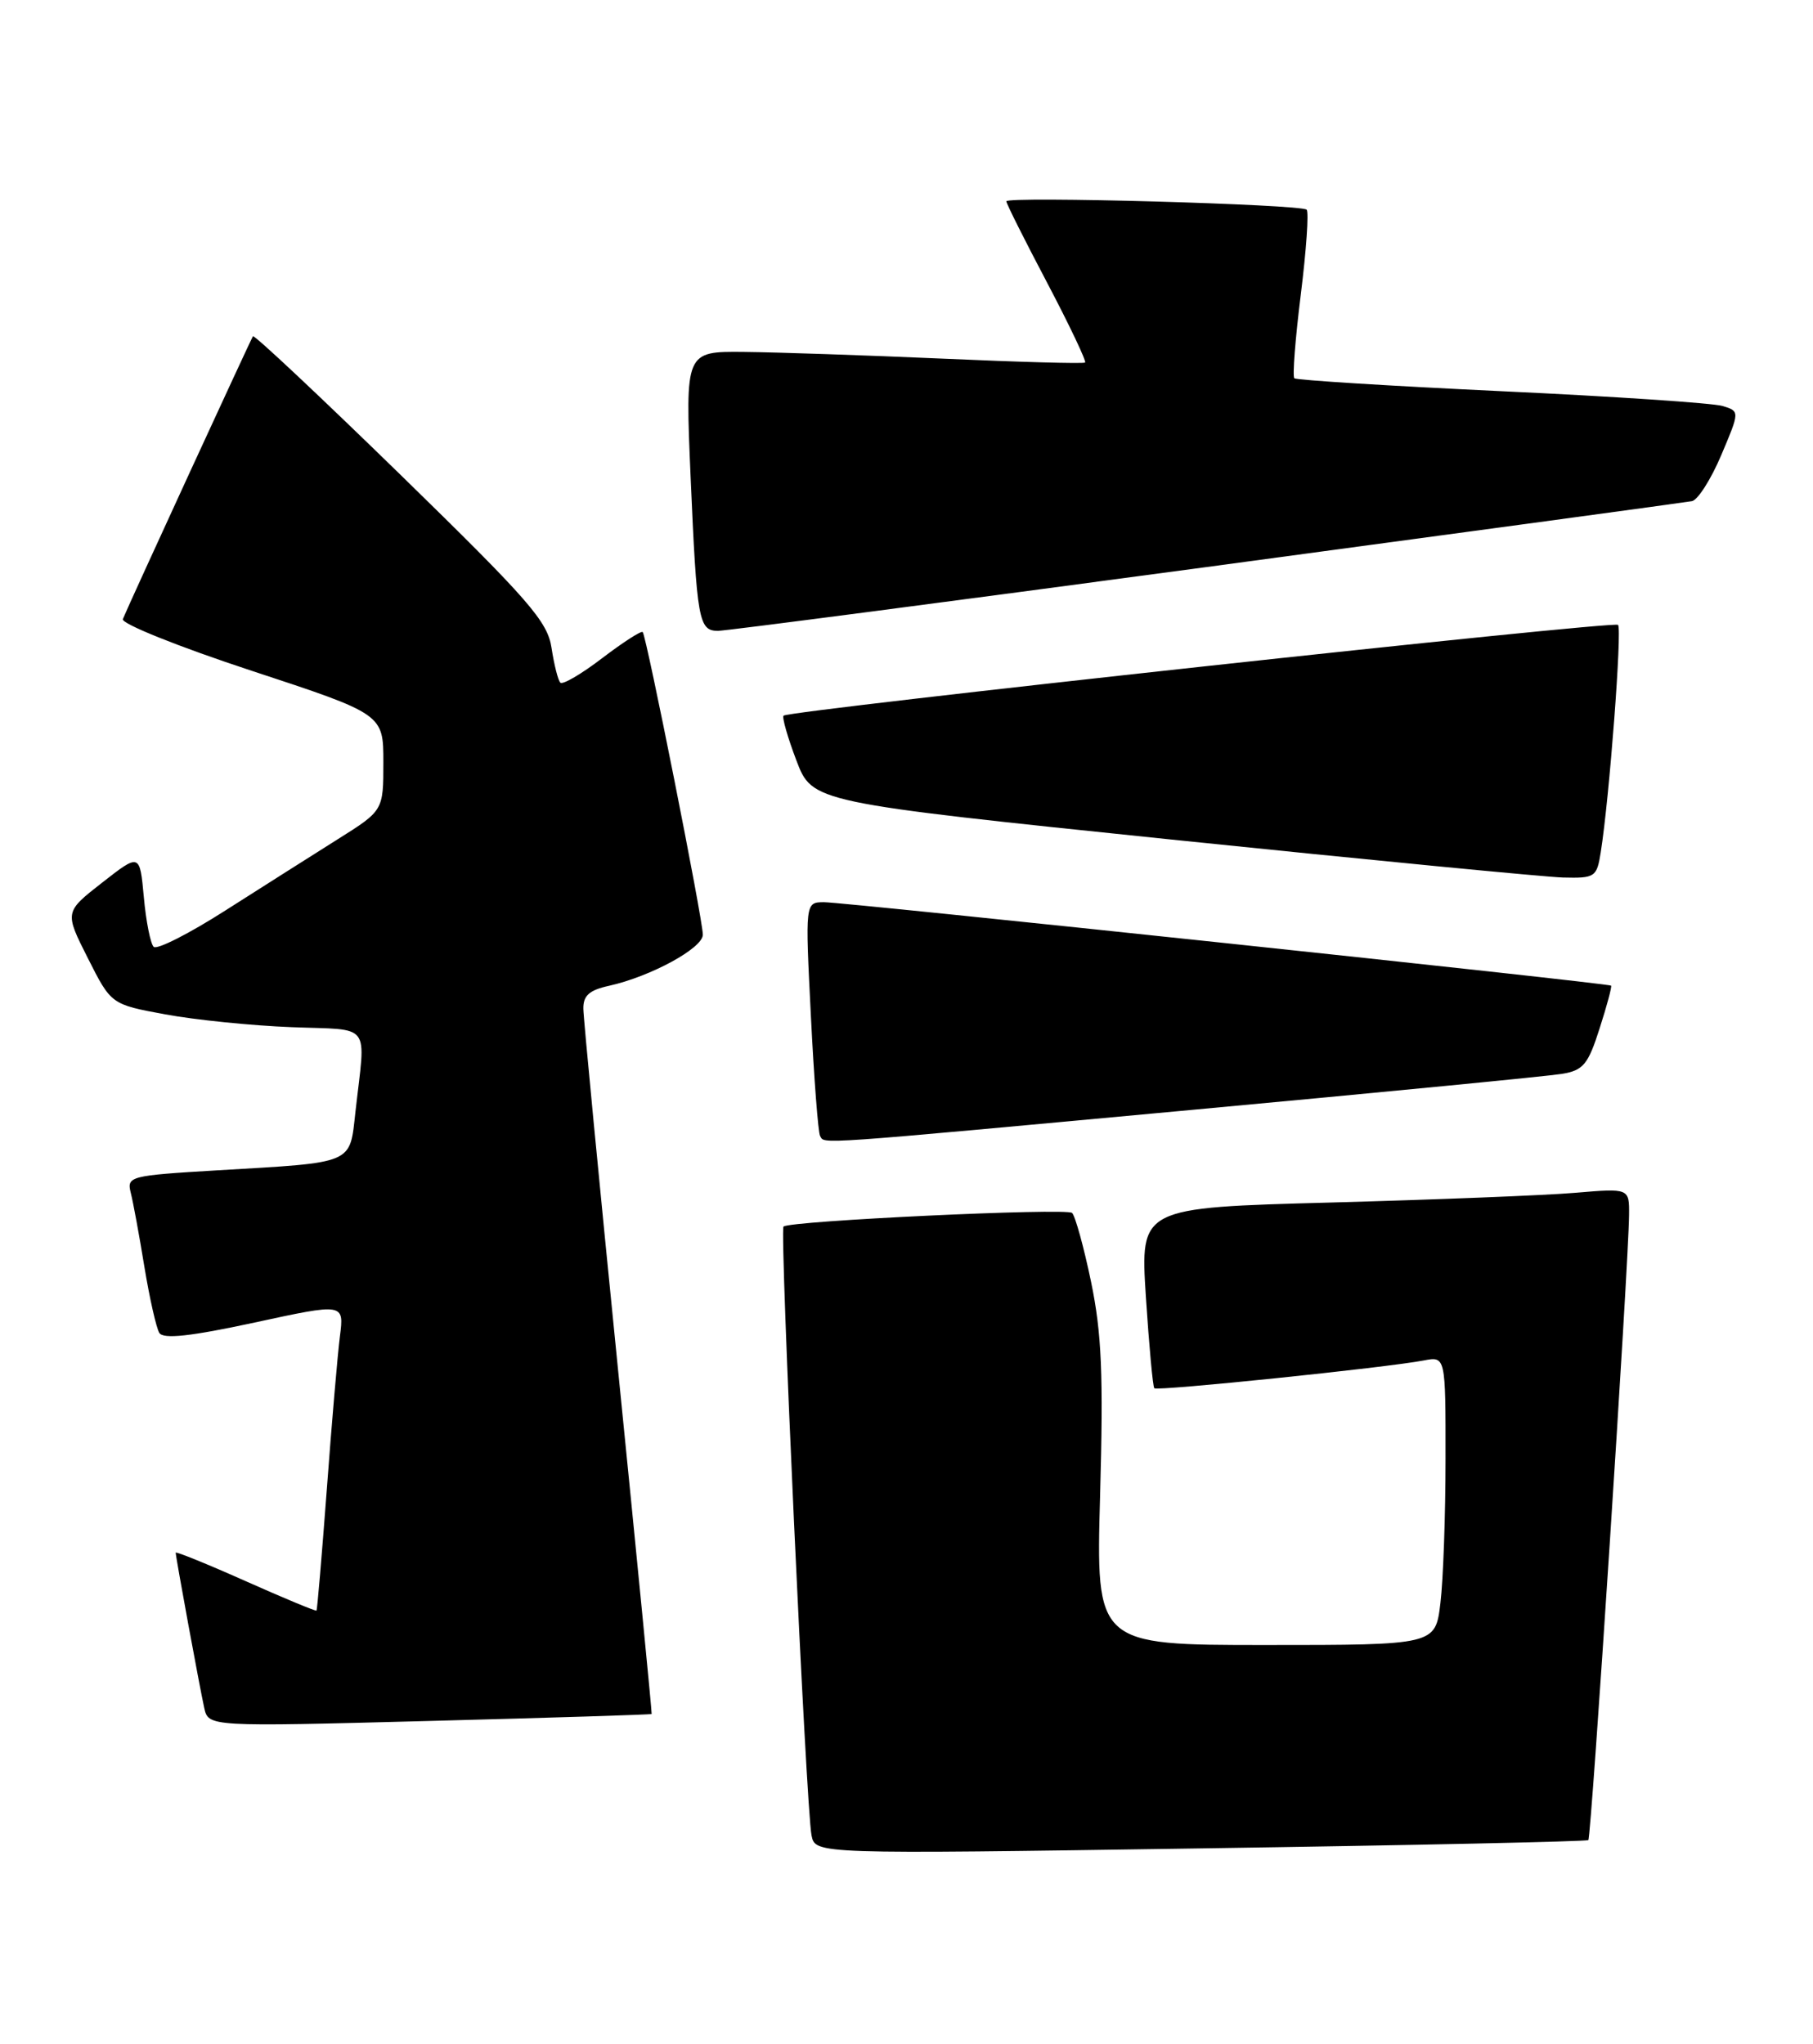 <?xml version="1.0" encoding="UTF-8" standalone="no"?>
<!DOCTYPE svg PUBLIC "-//W3C//DTD SVG 1.1//EN" "http://www.w3.org/Graphics/SVG/1.1/DTD/svg11.dtd" >
<svg xmlns="http://www.w3.org/2000/svg" xmlns:xlink="http://www.w3.org/1999/xlink" version="1.1" viewBox="0 0 227 256">
 <g >
 <path fill="currentColor"
d=" M 198.87 230.43 C 199.24 230.10 203.91 158.42 203.97 152.15 C 204.00 148.80 204.00 148.80 197.25 149.37 C 193.54 149.69 179.76 150.23 166.63 150.59 C 142.76 151.23 142.76 151.23 143.47 162.37 C 143.87 168.49 144.34 173.66 144.53 173.85 C 144.89 174.23 173.63 171.26 178.25 170.37 C 181.00 169.84 181.00 169.84 180.99 182.67 C 180.99 189.73 180.70 197.86 180.35 200.75 C 179.72 206.00 179.72 206.00 158.47 206.00 C 137.22 206.00 137.22 206.00 137.74 187.25 C 138.16 172.13 137.94 166.96 136.61 160.53 C 135.70 156.14 134.62 152.26 134.23 151.89 C 133.51 151.25 98.88 152.88 98.10 153.60 C 97.60 154.06 100.94 226.58 101.61 229.85 C 102.09 232.19 102.09 232.19 150.29 231.47 C 176.81 231.08 198.67 230.61 198.87 230.43 Z  M 81.59 214.64 C 81.65 214.56 79.75 195.15 77.38 171.50 C 75.01 147.85 73.05 127.52 73.04 126.33 C 73.01 124.68 73.78 123.99 76.25 123.45 C 81.44 122.30 88.00 118.74 88.00 117.05 C 88.01 115.19 80.94 79.65 80.47 79.15 C 80.29 78.96 78.01 80.43 75.41 82.41 C 72.81 84.40 70.45 85.78 70.16 85.49 C 69.87 85.20 69.38 83.25 69.06 81.16 C 68.57 77.83 66.28 75.20 50.23 59.54 C 40.18 49.74 31.83 41.89 31.67 42.11 C 31.40 42.50 16.18 75.57 15.38 77.53 C 15.15 78.09 22.36 80.99 31.48 83.99 C 48.00 89.43 48.00 89.43 48.00 95.47 C 48.00 101.51 48.00 101.51 42.25 105.12 C 39.09 107.11 32.78 111.11 28.23 114.01 C 23.68 116.92 19.64 118.97 19.24 118.57 C 18.84 118.17 18.28 115.37 18.01 112.35 C 17.50 106.85 17.50 106.85 12.79 110.53 C 8.08 114.21 8.08 114.21 11.00 119.99 C 13.92 125.78 13.92 125.78 20.71 127.03 C 24.44 127.72 31.55 128.44 36.50 128.63 C 46.68 129.03 45.78 127.85 44.51 139.18 C 43.76 145.87 44.52 145.54 27.17 146.56 C 16.25 147.21 15.86 147.31 16.37 149.36 C 16.67 150.54 17.44 154.72 18.08 158.65 C 18.73 162.59 19.57 166.31 19.95 166.92 C 20.45 167.72 23.85 167.35 31.87 165.62 C 43.09 163.19 43.09 163.19 42.56 167.34 C 42.27 169.63 41.53 178.25 40.92 186.50 C 40.30 194.75 39.72 201.58 39.63 201.69 C 39.53 201.79 35.53 200.13 30.73 197.99 C 25.93 195.85 22.00 194.26 22.00 194.44 C 22.00 194.99 25.00 211.29 25.57 213.87 C 26.10 216.24 26.10 216.24 53.80 215.51 C 69.03 215.11 81.54 214.72 81.59 214.64 Z  M 149.22 138.99 C 173.02 136.79 193.88 134.76 195.56 134.48 C 198.23 134.04 198.84 133.32 200.28 128.79 C 201.20 125.94 201.84 123.53 201.72 123.43 C 201.32 123.11 105.56 112.96 103.16 112.98 C 100.81 113.00 100.81 113.00 101.53 127.25 C 101.92 135.09 102.44 141.84 102.68 142.25 C 103.29 143.29 101.24 143.43 149.22 138.99 Z  M 200.42 106.75 C 201.51 99.91 203.11 78.78 202.59 78.25 C 202.06 77.72 98.91 88.95 98.11 89.62 C 97.89 89.80 98.61 92.32 99.71 95.22 C 101.71 100.48 101.71 100.48 146.61 105.13 C 171.30 107.68 193.39 109.82 195.70 109.89 C 199.71 109.99 199.93 109.84 200.42 106.75 Z  M 151.08 71.01 C 183.76 66.61 211.10 62.90 211.84 62.76 C 212.58 62.62 214.23 60.02 215.51 57.00 C 217.84 51.50 217.84 51.50 215.67 50.84 C 214.48 50.48 202.03 49.64 188.00 48.99 C 173.97 48.33 162.30 47.60 162.06 47.37 C 161.81 47.14 162.18 42.41 162.87 36.87 C 163.56 31.33 163.89 26.55 163.60 26.26 C 162.91 25.58 126.00 24.55 126.00 25.21 C 126.00 25.49 128.30 30.08 131.11 35.41 C 133.92 40.75 136.05 45.25 135.86 45.40 C 135.66 45.56 127.62 45.34 118.00 44.91 C 108.38 44.49 97.19 44.11 93.14 44.07 C 85.79 44.00 85.79 44.00 86.47 59.75 C 87.25 77.72 87.48 79.00 89.90 79.00 C 90.87 79.00 118.40 75.40 151.08 71.01 Z "/>
</g>
</svg>